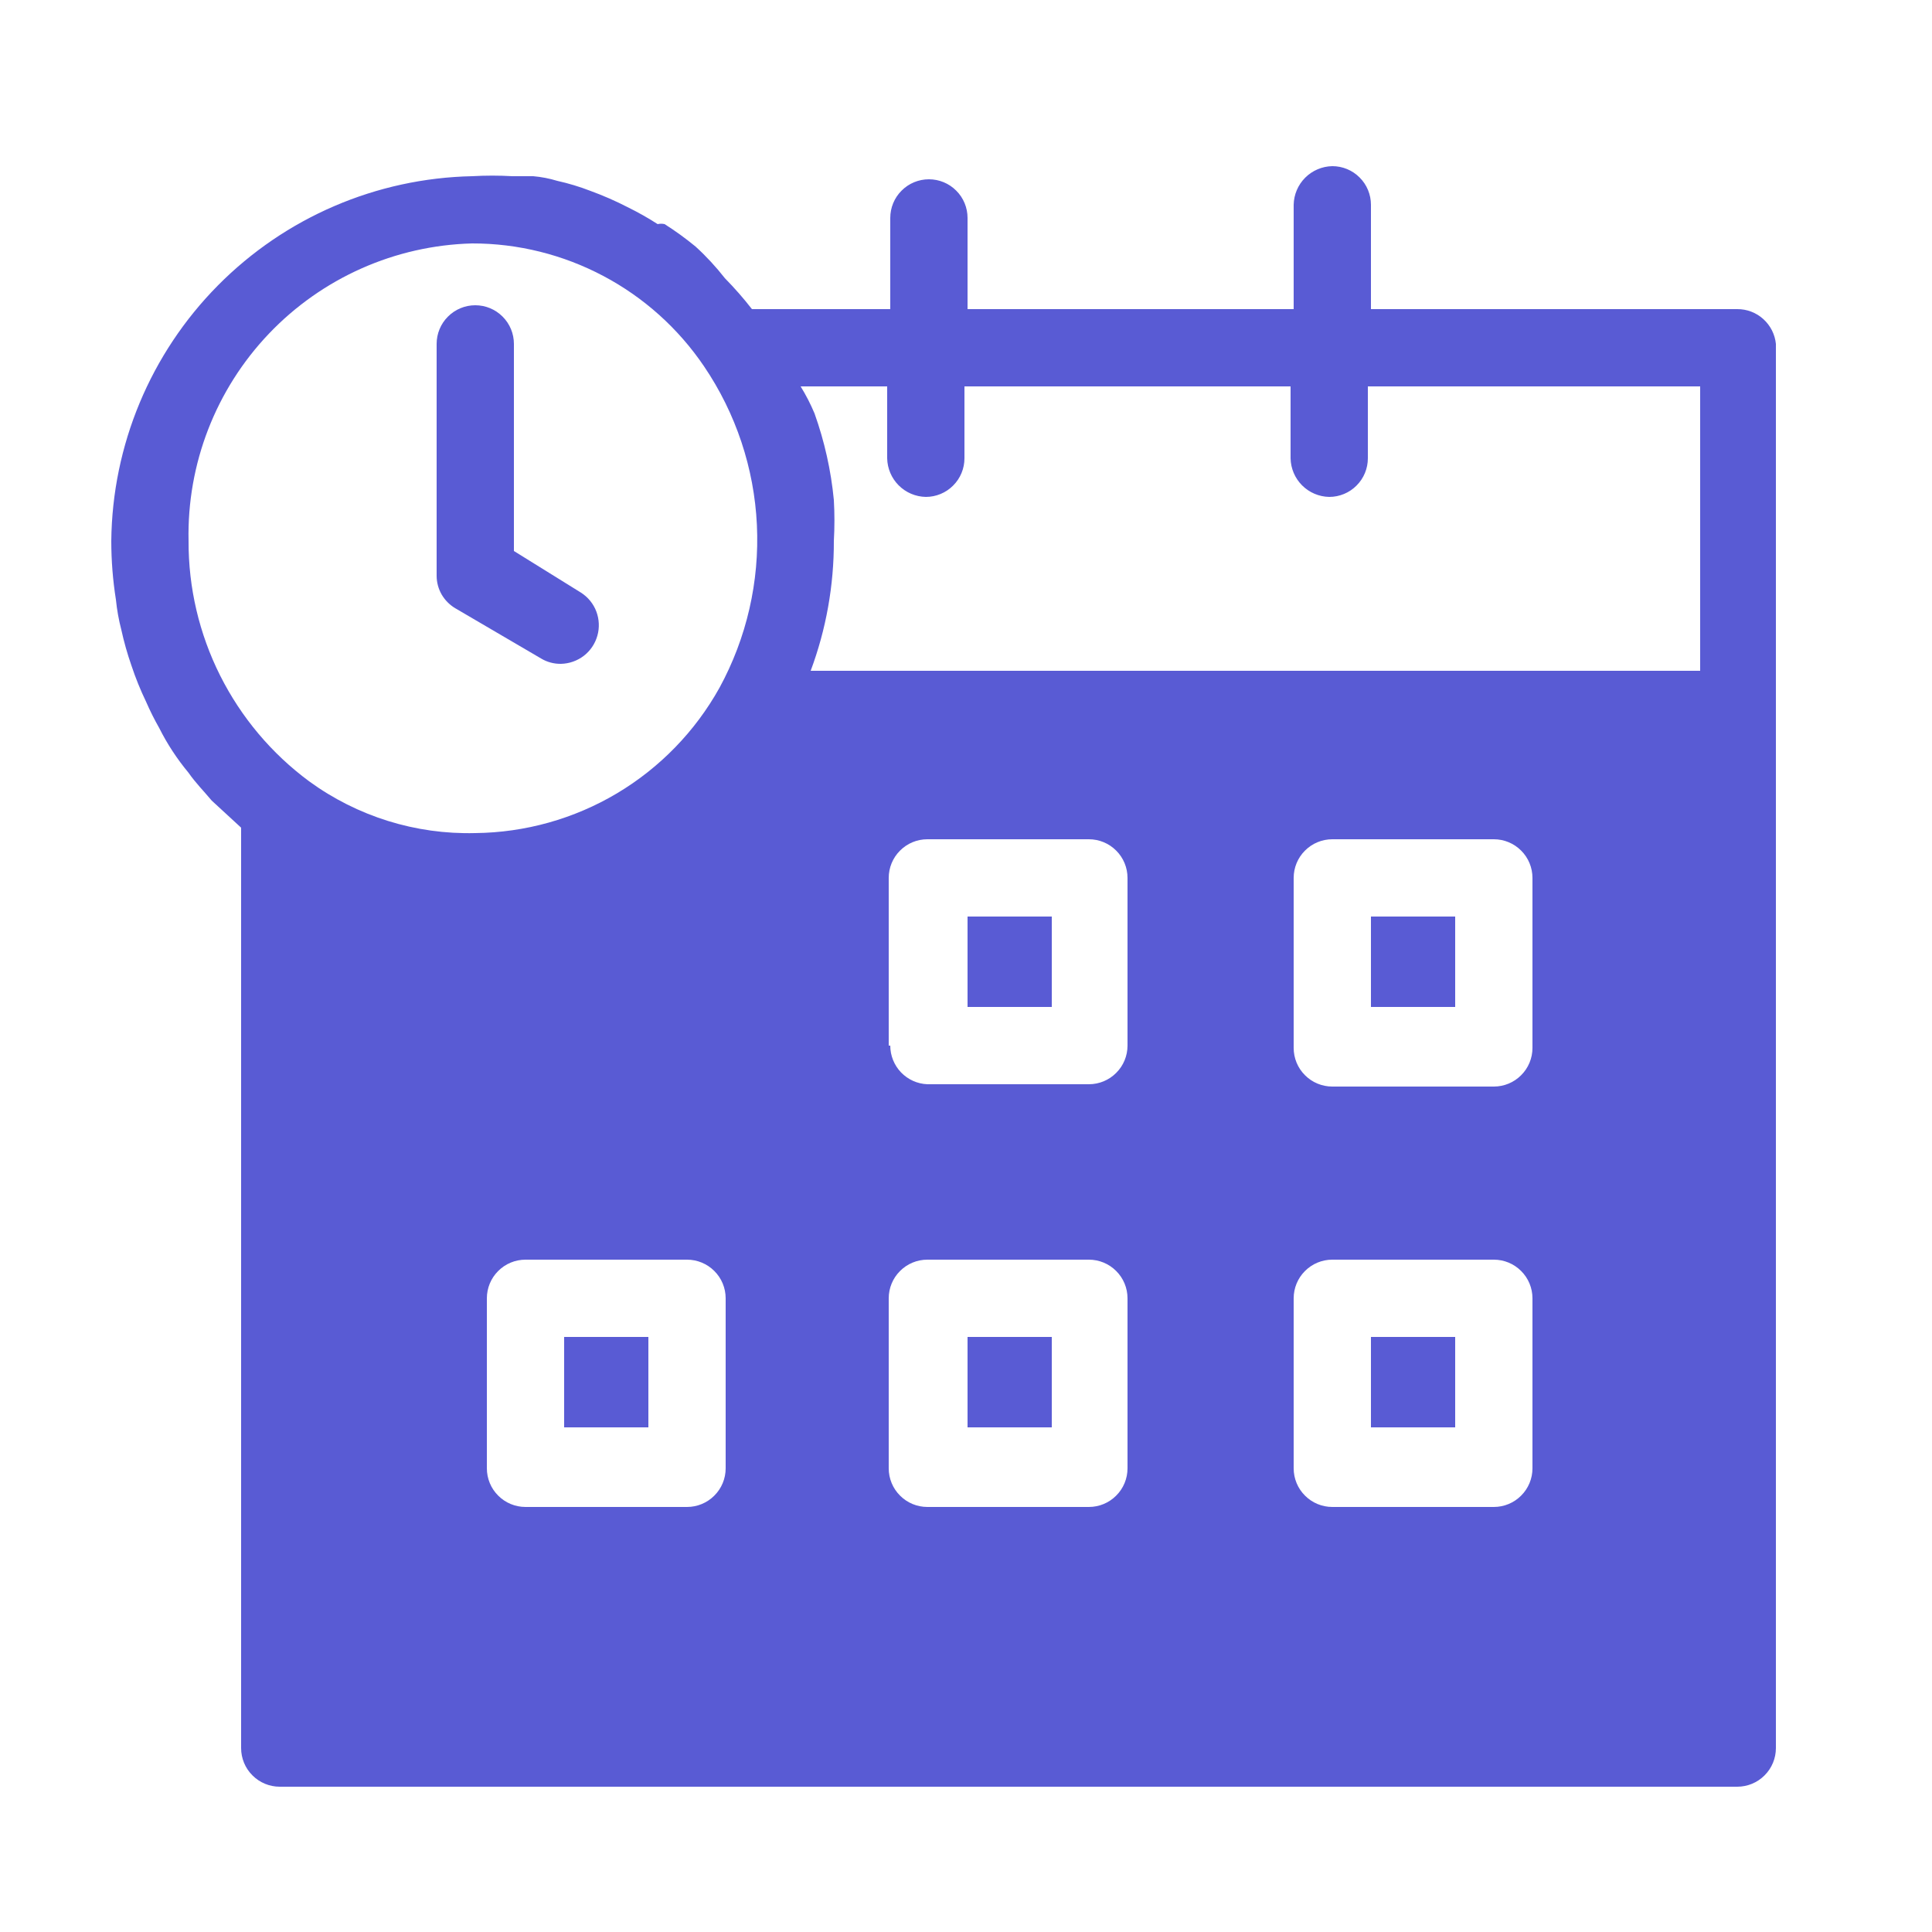 <svg width="30" height="30" viewBox="0 0 30 30" fill="none" xmlns="http://www.w3.org/2000/svg">
<path d="M16.332 20.76H15.024V22.164H16.332V20.76Z" fill="#595BD4"/>
<path d="M10.068 20.76H8.76V22.164H10.068V20.76Z" fill="#595BD4"/>
<path d="M16.332 14.232H15.024V15.636H16.332V14.232Z" fill="#595BD4"/>
<path d="M22.596 20.76H21.288V22.164H22.596V20.76Z" fill="#595BD4"/>
<path d="M22.596 14.232H21.288V15.636H22.596V14.232Z" fill="#595BD4"/>
<path d="M26.976 4.8H21.288V3.18C21.288 3.021 21.225 2.868 21.112 2.756C21 2.643 20.847 2.58 20.688 2.58C20.53 2.583 20.379 2.647 20.267 2.759C20.155 2.871 20.091 3.022 20.088 3.18V4.8H15.024V3.384C15.024 3.225 14.961 3.072 14.848 2.96C14.736 2.847 14.583 2.784 14.424 2.784C14.265 2.784 14.112 2.847 14 2.96C13.887 3.072 13.824 3.225 13.824 3.384V4.8H11.676C11.546 4.632 11.405 4.472 11.256 4.32C11.118 4.144 10.966 3.979 10.8 3.828C10.647 3.702 10.487 3.586 10.32 3.48C10.284 3.472 10.248 3.472 10.212 3.48C10.061 3.383 9.905 3.295 9.744 3.216C9.558 3.12 9.365 3.036 9.168 2.964C9 2.899 8.828 2.847 8.652 2.808C8.531 2.771 8.406 2.747 8.28 2.736H7.956C7.748 2.724 7.54 2.724 7.332 2.736C5.845 2.767 4.429 3.376 3.383 4.433C2.337 5.49 1.743 6.913 1.728 8.4C1.728 8.705 1.752 9.01 1.8 9.312C1.816 9.47 1.844 9.626 1.884 9.78C1.925 9.967 1.977 10.151 2.04 10.332C2.104 10.525 2.18 10.713 2.268 10.896C2.329 11.036 2.397 11.172 2.472 11.304C2.597 11.553 2.75 11.786 2.928 12C3.036 12.156 3.168 12.288 3.288 12.432L3.744 12.852V27.144C3.744 27.303 3.807 27.456 3.92 27.568C4.032 27.681 4.185 27.744 4.344 27.744H26.976C27.135 27.744 27.288 27.681 27.4 27.568C27.513 27.456 27.576 27.303 27.576 27.144V5.34C27.561 5.191 27.491 5.054 27.38 4.954C27.27 4.854 27.125 4.799 26.976 4.8ZM13.776 6V7.116C13.779 7.274 13.843 7.425 13.955 7.537C14.067 7.649 14.218 7.713 14.376 7.716C14.535 7.716 14.688 7.653 14.8 7.54C14.913 7.428 14.976 7.275 14.976 7.116V6H20.04V7.116C20.043 7.274 20.107 7.425 20.219 7.537C20.331 7.649 20.482 7.713 20.64 7.716C20.799 7.716 20.952 7.653 21.064 7.54C21.177 7.428 21.24 7.275 21.24 7.116V6H26.4V10.416H12.588C12.829 9.771 12.95 9.088 12.948 8.4C12.96 8.188 12.96 7.976 12.948 7.764C12.904 7.305 12.803 6.854 12.648 6.42C12.587 6.275 12.515 6.134 12.432 6H13.776ZM11.268 20.16V22.8C11.268 22.959 11.205 23.112 11.092 23.224C10.98 23.337 10.827 23.4 10.668 23.4H8.16C8.001 23.4 7.848 23.337 7.736 23.224C7.623 23.112 7.56 22.959 7.56 22.8V20.16C7.56 20.001 7.623 19.848 7.736 19.736C7.848 19.623 8.001 19.56 8.16 19.56H10.668C10.827 19.56 10.98 19.623 11.092 19.736C11.205 19.848 11.268 20.001 11.268 20.16ZM14.4 19.56H16.908C17.067 19.56 17.22 19.623 17.332 19.736C17.445 19.848 17.508 20.001 17.508 20.16V22.8C17.508 22.959 17.445 23.112 17.332 23.224C17.22 23.337 17.067 23.4 16.908 23.4H14.4C14.241 23.4 14.088 23.337 13.976 23.224C13.863 23.112 13.8 22.959 13.8 22.8V20.16C13.8 20.001 13.863 19.848 13.976 19.736C14.088 19.623 14.241 19.56 14.4 19.56ZM13.8 16.236V13.632C13.8 13.473 13.863 13.32 13.976 13.208C14.088 13.095 14.241 13.032 14.4 13.032H16.908C17.067 13.032 17.22 13.095 17.332 13.208C17.445 13.32 17.508 13.473 17.508 13.632V16.236C17.508 16.395 17.445 16.548 17.332 16.66C17.22 16.773 17.067 16.836 16.908 16.836H14.4C14.245 16.83 14.099 16.764 13.991 16.652C13.884 16.54 13.824 16.391 13.824 16.236H13.8ZM20.088 22.8V20.16C20.088 20.001 20.151 19.848 20.264 19.736C20.376 19.623 20.529 19.56 20.688 19.56H23.196C23.355 19.56 23.508 19.623 23.62 19.736C23.733 19.848 23.796 20.001 23.796 20.16V22.8C23.796 22.959 23.733 23.112 23.62 23.224C23.508 23.337 23.355 23.4 23.196 23.4H20.688C20.529 23.4 20.376 23.337 20.264 23.224C20.151 23.112 20.088 22.959 20.088 22.8ZM23.796 16.272C23.796 16.431 23.733 16.584 23.62 16.696C23.508 16.809 23.355 16.872 23.196 16.872H20.688C20.529 16.872 20.376 16.809 20.264 16.696C20.151 16.584 20.088 16.431 20.088 16.272V13.632C20.088 13.473 20.151 13.32 20.264 13.208C20.376 13.095 20.529 13.032 20.688 13.032H23.196C23.355 13.032 23.508 13.095 23.62 13.208C23.733 13.32 23.796 13.473 23.796 13.632V16.272ZM2.928 8.4C2.902 7.204 3.351 6.047 4.176 5.181C5.002 4.315 6.136 3.811 7.332 3.78C8.042 3.779 8.742 3.953 9.37 4.286C9.997 4.618 10.534 5.1 10.932 5.688C11.427 6.418 11.711 7.27 11.753 8.15C11.795 9.031 11.594 9.906 11.172 10.68C10.795 11.357 10.246 11.922 9.58 12.319C8.914 12.715 8.155 12.928 7.38 12.936C6.455 12.96 5.548 12.677 4.8 12.132C4.217 11.701 3.744 11.138 3.418 10.489C3.093 9.841 2.925 9.125 2.928 8.4Z" fill="#595BD4"/>
<path d="M8.4 10.224C8.494 10.281 8.602 10.31 8.712 10.308C8.84 10.305 8.964 10.261 9.066 10.183C9.168 10.104 9.241 9.995 9.276 9.871C9.311 9.748 9.305 9.616 9.26 9.496C9.215 9.376 9.132 9.274 9.024 9.204L7.98 8.556V5.34C7.98 5.181 7.917 5.028 7.804 4.916C7.692 4.803 7.539 4.74 7.38 4.74C7.221 4.74 7.068 4.803 6.956 4.916C6.843 5.028 6.78 5.181 6.78 5.34V8.94C6.78 9.042 6.807 9.142 6.857 9.23C6.908 9.318 6.981 9.392 7.068 9.444L8.4 10.224Z" fill="#595BD4"/>
</svg>
